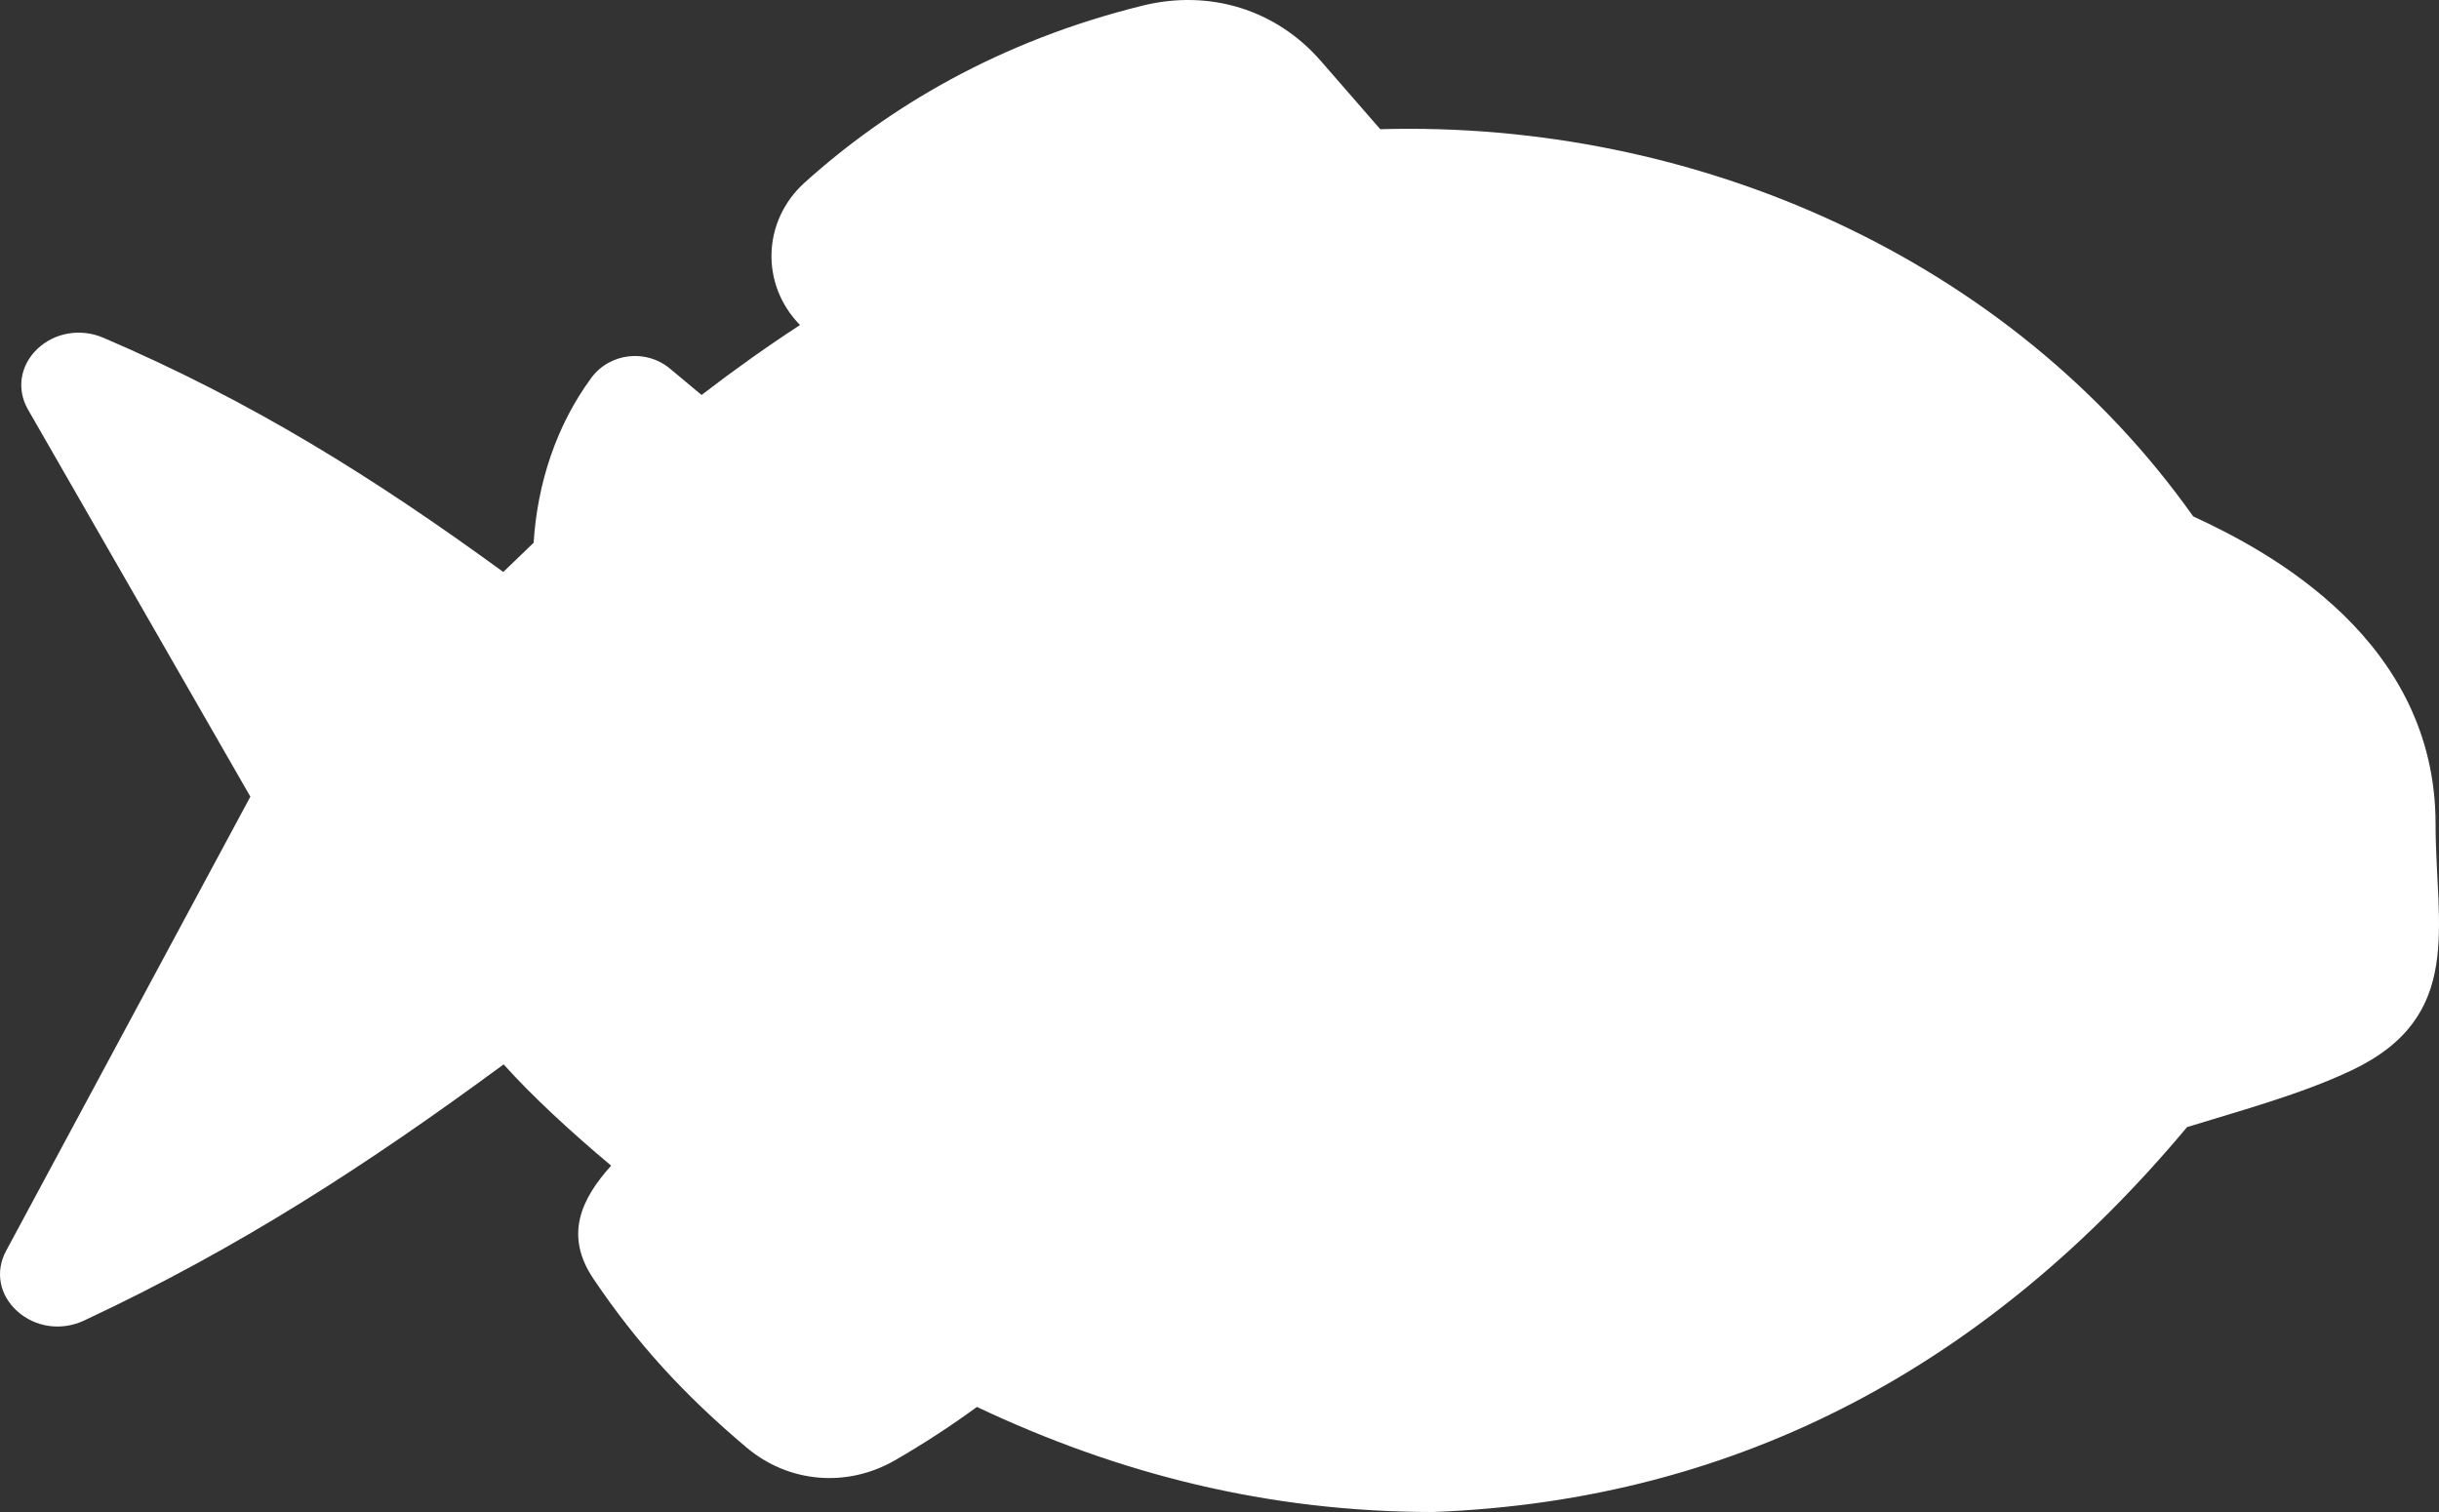<?xml version="1.0" encoding="UTF-8"?>
<svg width="100px" height="62px" viewBox="0 0 100 62" version="1.1" xmlns="http://www.w3.org/2000/svg" xmlns:xlink="http://www.w3.org/1999/xlink">
    <rect x="0" y="0" width="100" height="62" fill="#333333" stroke="none"/>
    <!-- Generator: Sketch 51.3 (57544) - http://www.bohemiancoding.com/sketch -->
    <title>Artboard 10</title>
    <desc>Created with Sketch.</desc>
    <defs></defs>
    <g id="Artboard-10" stroke="none" stroke-width="1" fill="none" fill-rule="evenodd">
        <path d="M89.922,21.175 C82.401,10.56 69.481,4.935 56.591,5.298 L54.155,2.5 C52.329,0.401 49.613,-0.445 46.869,0.225 C40.953,1.68 36.393,4.42 32.989,7.489 C31.251,9.058 31.173,11.668 32.801,13.328 C31.469,14.196 30.125,15.15 28.765,16.196 L27.477,15.122 C26.499,14.296 24.997,14.464 24.239,15.501 C22.813,17.441 22.033,19.812 21.879,22.256 L20.635,23.454 C15.331,19.588 10.341,16.465 4.241,13.851 C3.309,13.452 2.247,13.631 1.533,14.306 C0.823,14.986 0.671,15.958 1.145,16.788 L10.265,32.667 L0.249,51.294 C-0.209,52.14 -0.023,53.114 0.715,53.772 C1.451,54.431 2.521,54.582 3.445,54.151 C9.785,51.18 15.035,47.78 20.649,43.645 C21.823,44.954 23.387,46.397 25.057,47.798 C23.845,49.147 23.117,50.633 24.329,52.435 C26.099,55.065 28.029,57.179 30.605,59.352 C32.329,60.809 34.717,61.014 36.685,59.885 C37.853,59.212 38.977,58.478 40.055,57.692 C45.847,60.431 51.977,62 58.759,62 C71.435,61.523 81.633,55.836 89.67,46.217 C91.872,45.537 94.36,44.866 96.42,43.888 C101.064,41.685 99.86,37.963 99.86,33.795 C99.862,26.271 93.086,22.631 89.922,21.175 Z" id="Shape" fill="#FFFFFF" fill-rule="nonzero"></path>
    </g>
</svg>